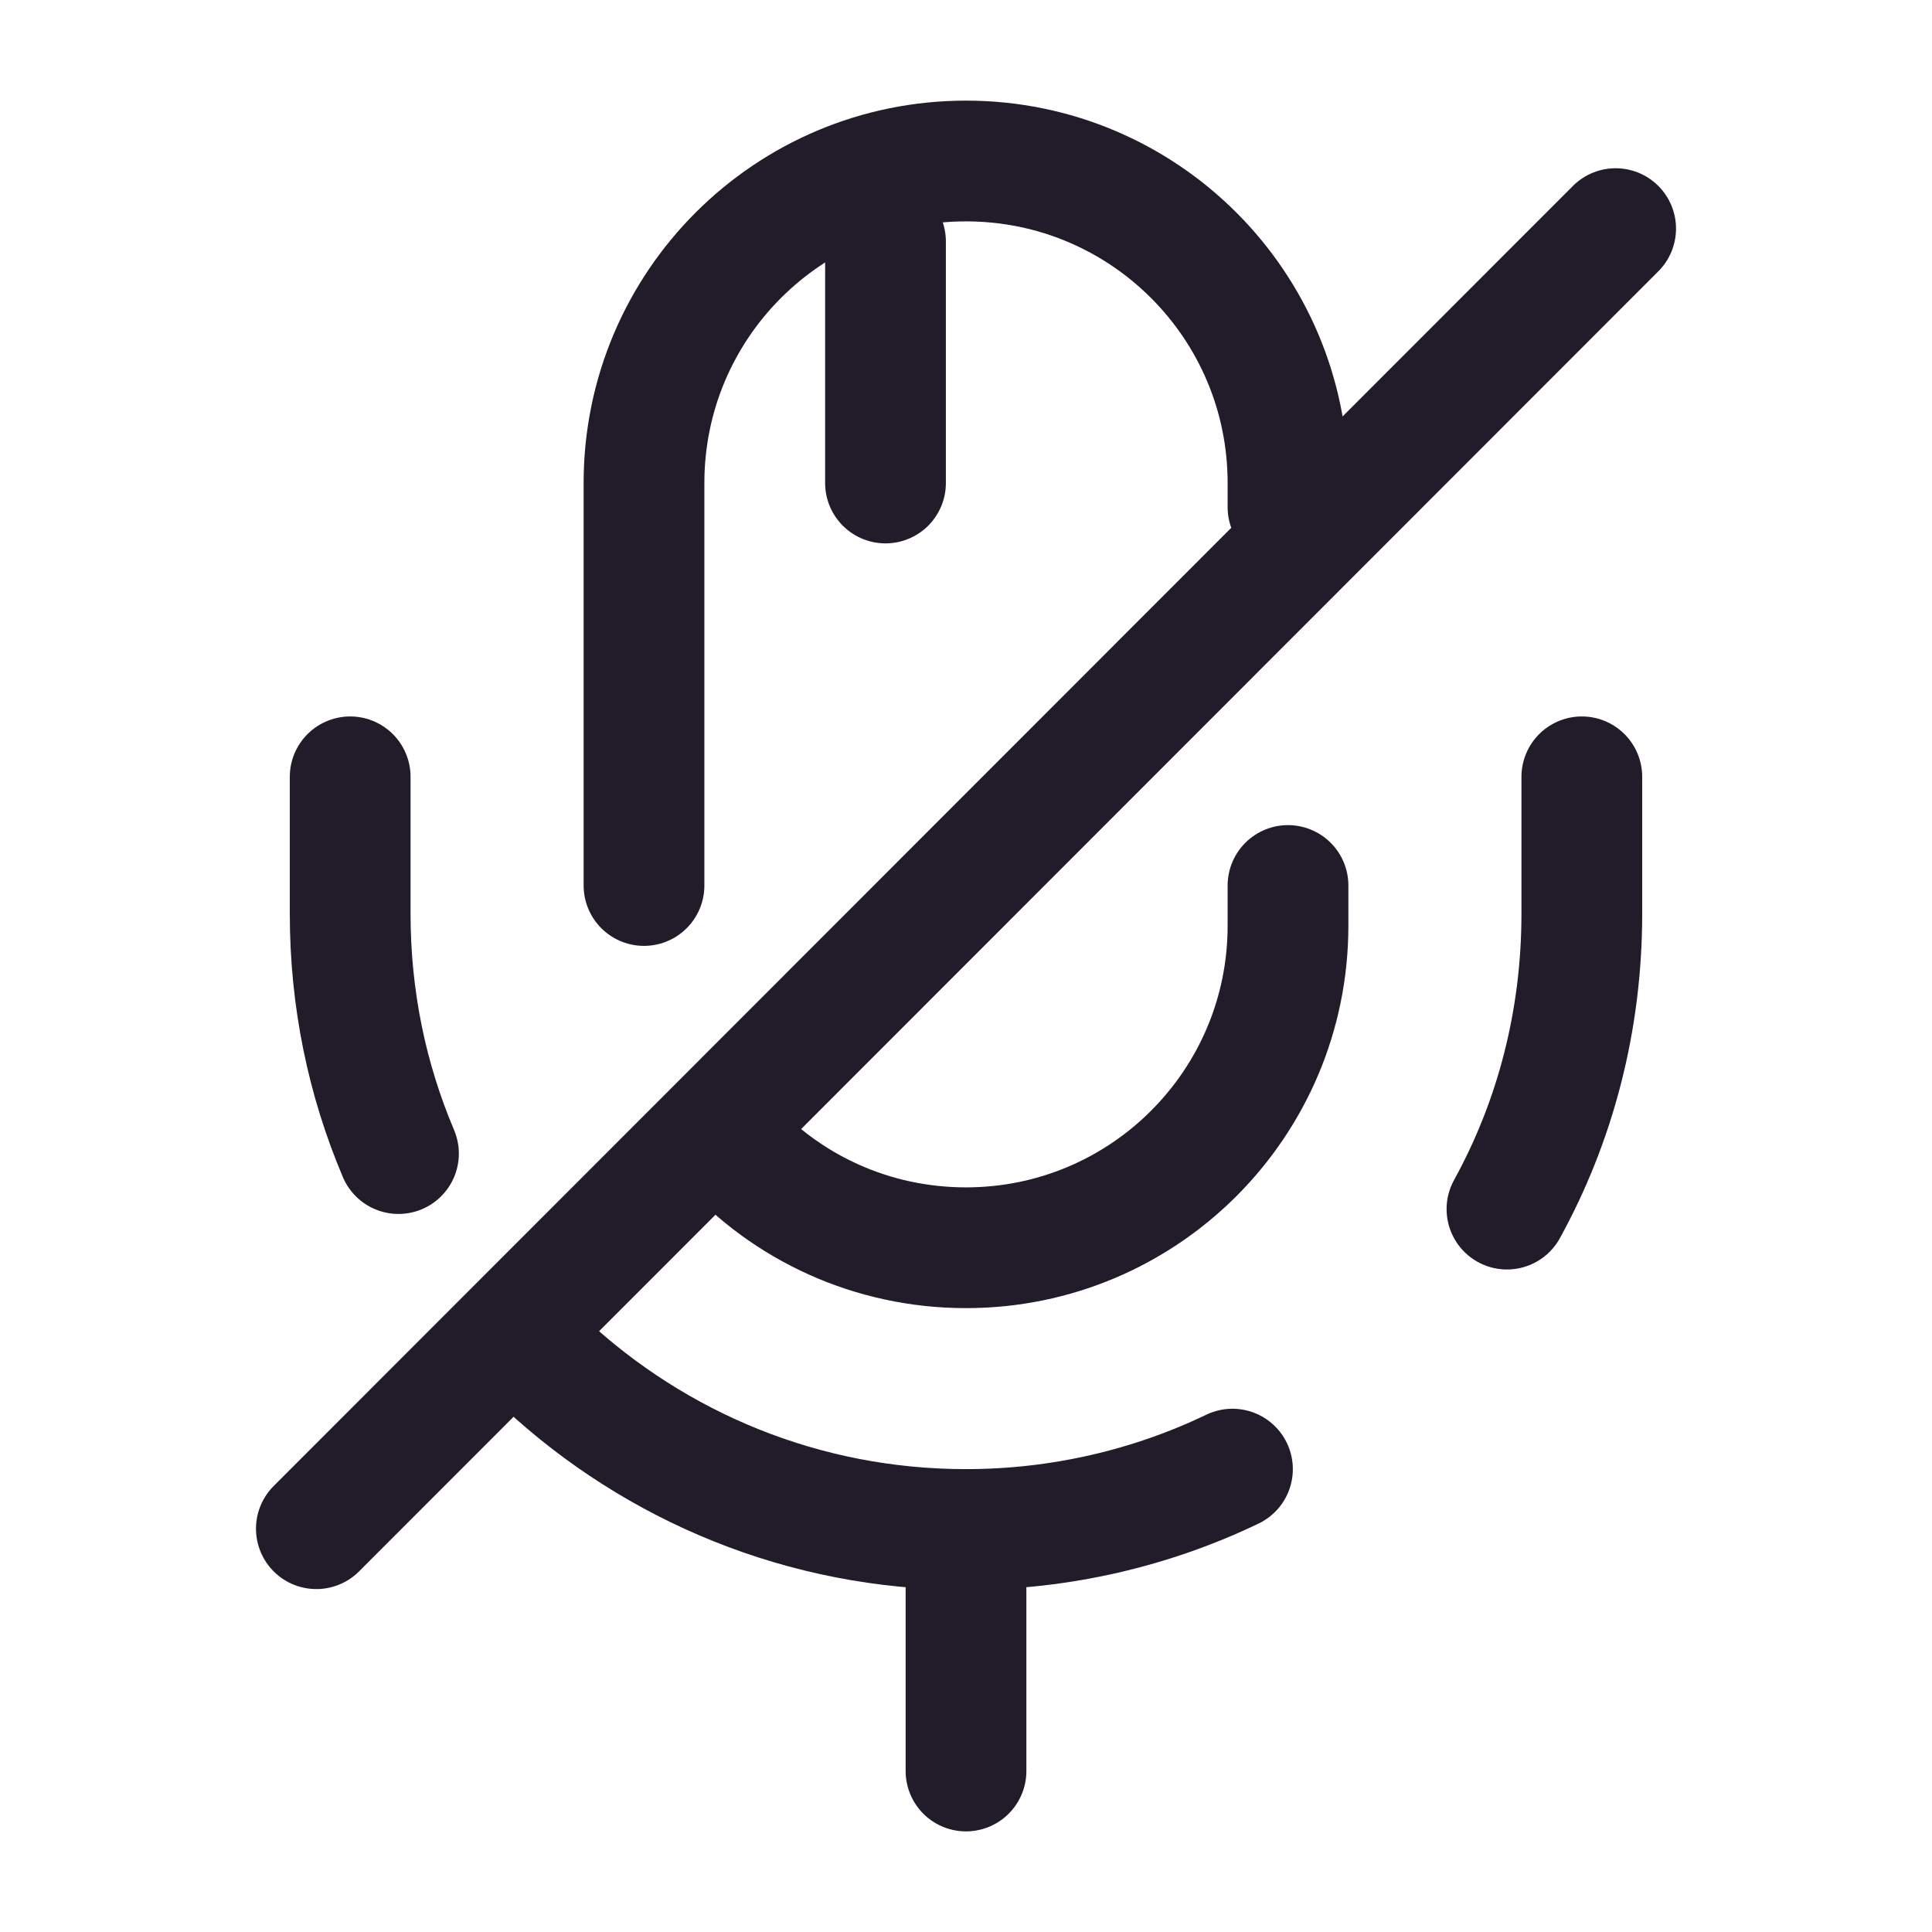 <svg width="24" height="24" viewBox="0 0 24 24" fill="none" xmlns="http://www.w3.org/2000/svg">
<path d="M16 6.3V6C16 3.79 14.21 2 12 2C9.79 2 8 3.79 8 6V11" stroke="#211B2A" stroke-width="1.5" stroke-linecap="round" stroke-linejoin="round"/>
<path d="M9.04 14.19C9.77 15 10.83 15.5 12 15.5C14.21 15.5 16 13.71 16 11.5V11" stroke="#211B2A" stroke-width="1.5" stroke-linecap="round" stroke-linejoin="round"/>
<path d="M18.72 15.02C19.32 13.93 19.65 12.68 19.65 11.35V9.65" stroke="#211B2A" stroke-width="1.5" stroke-linecap="round" stroke-linejoin="round"/>
<path d="M6.78 16.95C8.15 18.22 9.98 19 12 19C13.18 19 14.31 18.73 15.31 18.25" stroke="#211B2A" stroke-width="1.5" stroke-linecap="round" stroke-linejoin="round"/>
<path d="M4.35 9.65V11.35C4.35 12.41 4.56 13.41 4.95 14.33" stroke="#211B2A" stroke-width="1.5" stroke-linecap="round" stroke-linejoin="round"/>
<path d="M20.07 2.84L3.93 18.99" stroke="#211B2A" stroke-width="1.5" stroke-linecap="round" stroke-linejoin="round"/>
<path d="M11 3V6" stroke="#211B2A" stroke-width="1.5" stroke-linecap="round" stroke-linejoin="round"/>
<path d="M12 19V22" stroke="#211B2A" stroke-width="1.5" stroke-linecap="round" stroke-linejoin="round"/>
</svg>
